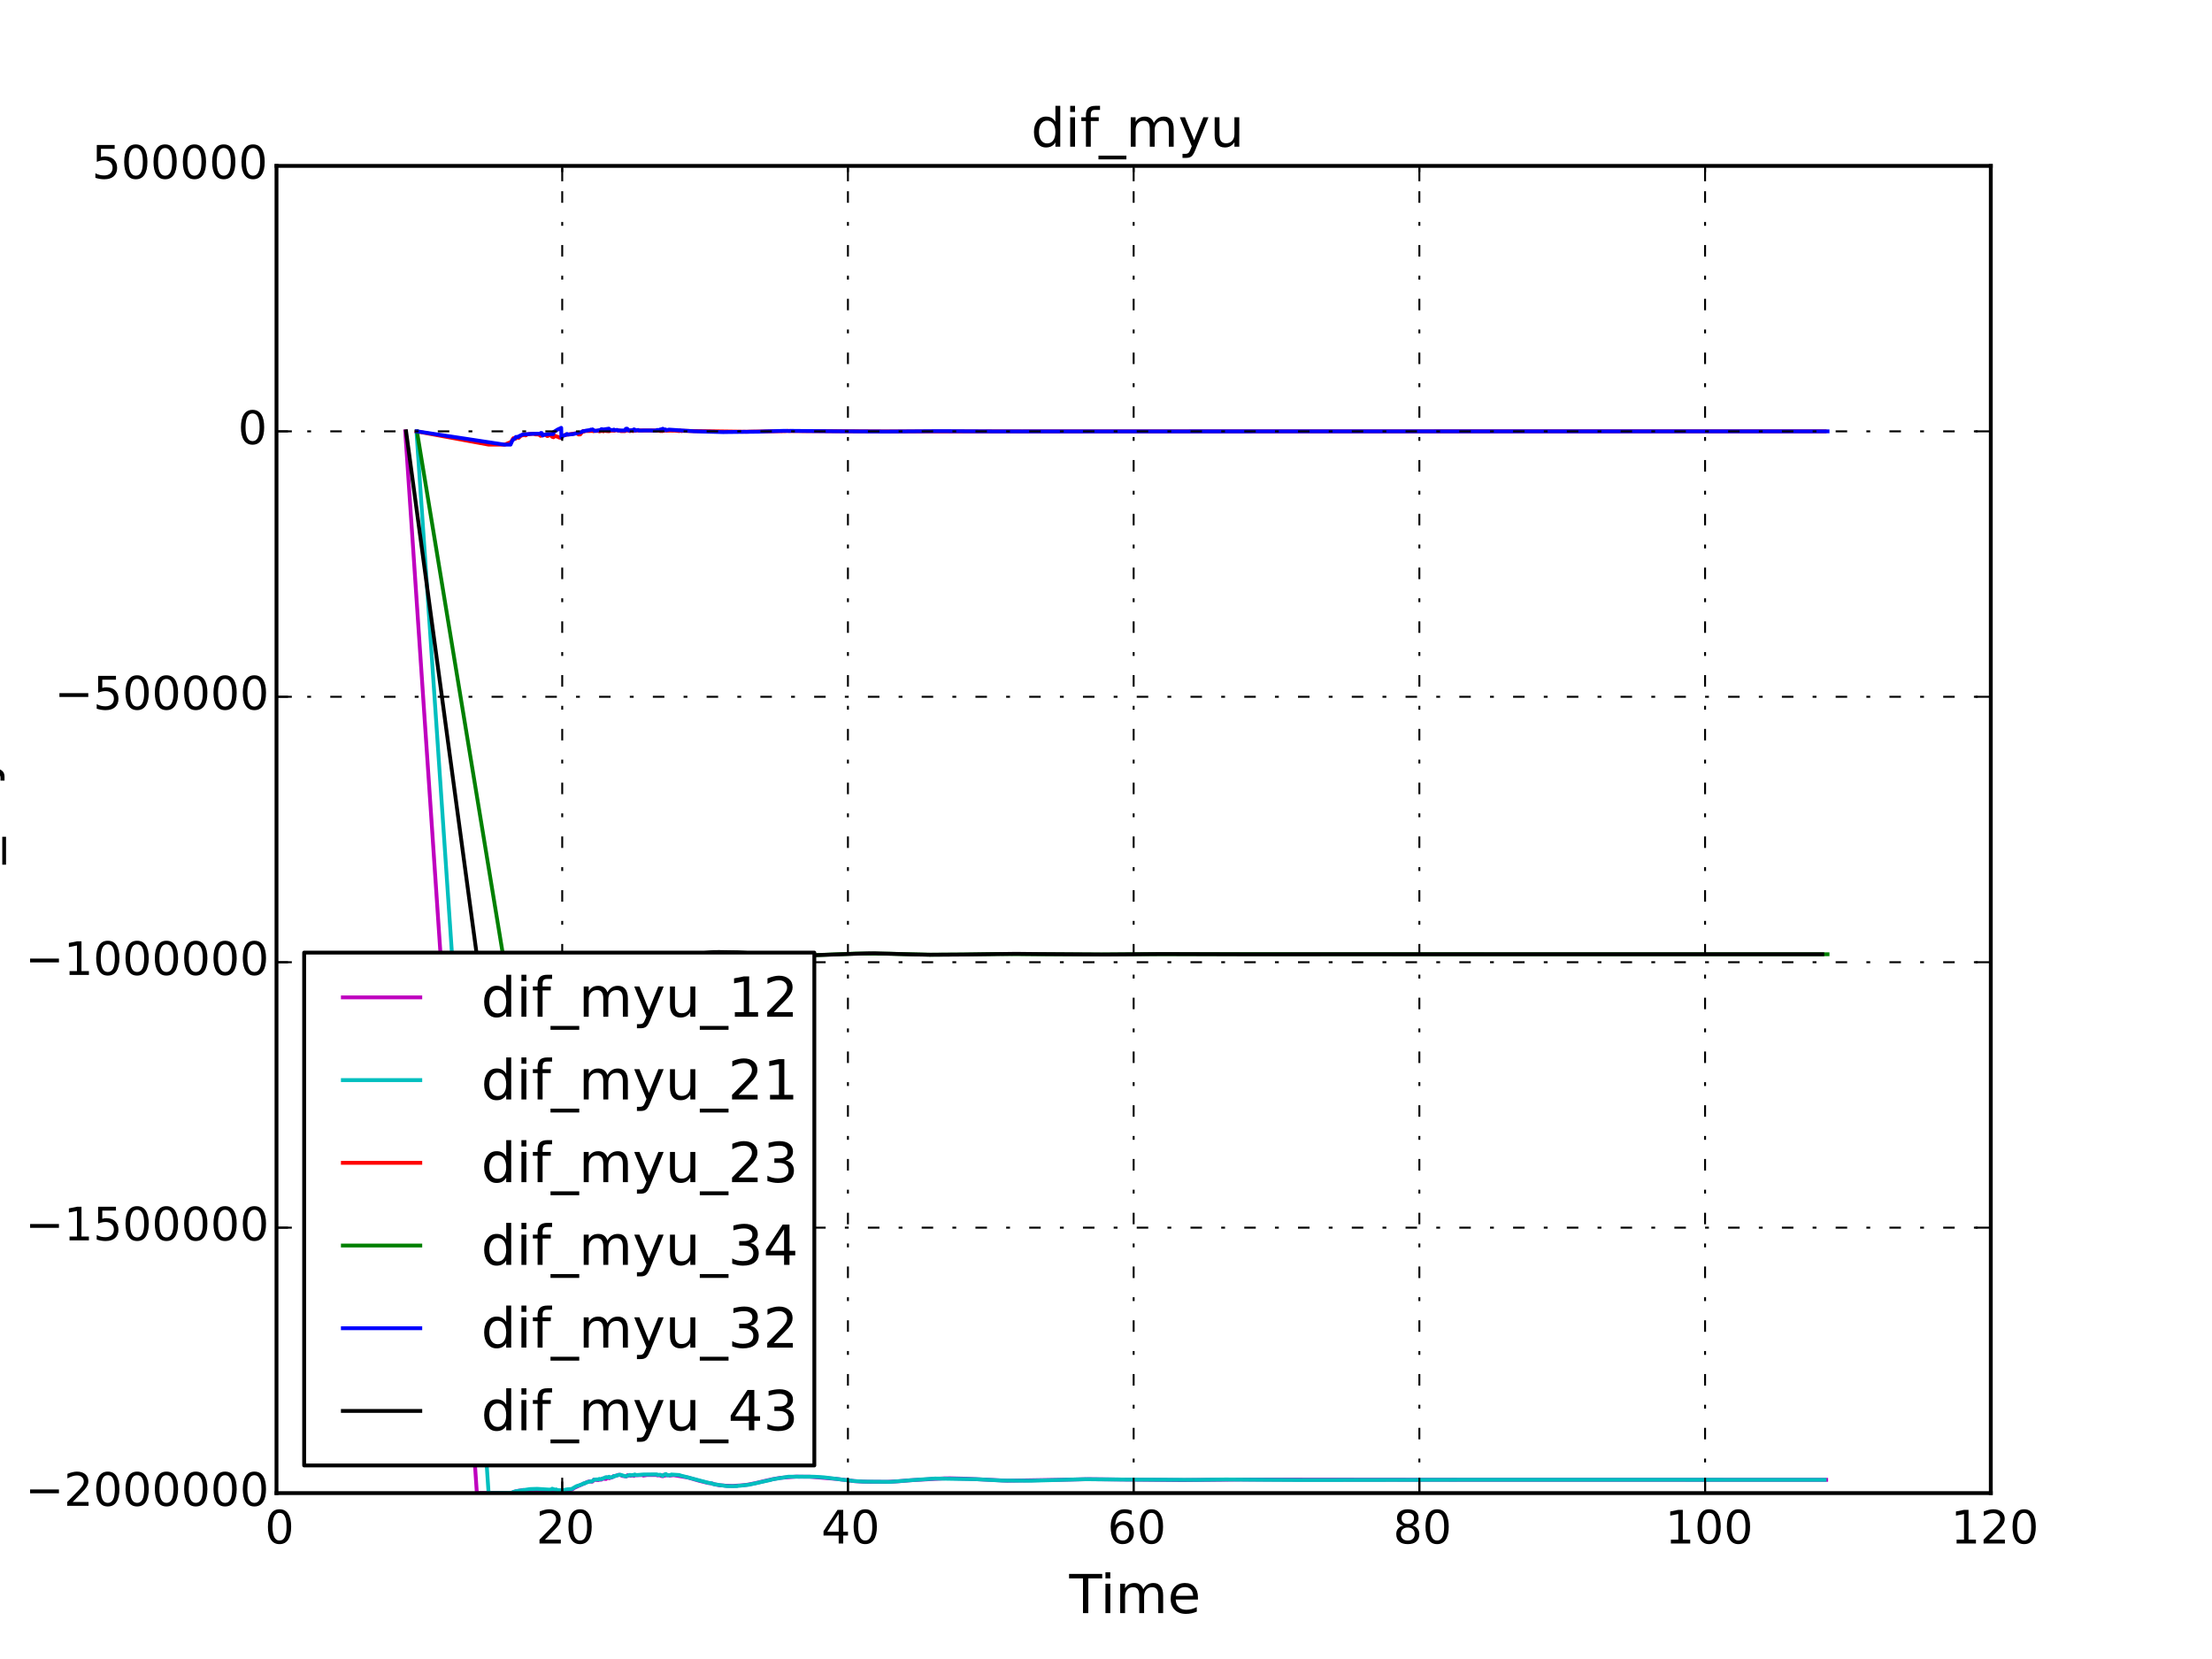 <?xml version="1.0" encoding="utf-8" standalone="no"?>
<!DOCTYPE svg PUBLIC "-//W3C//DTD SVG 1.1//EN"
  "http://www.w3.org/Graphics/SVG/1.1/DTD/svg11.dtd">
<!-- Created with matplotlib (http://matplotlib.org/) -->
<svg height="432pt" version="1.1" viewBox="0 0 576 432" width="576pt" xmlns="http://www.w3.org/2000/svg" xmlns:xlink="http://www.w3.org/1999/xlink">
 <defs>
  <style type="text/css">
*{stroke-linecap:butt;stroke-linejoin:round;}
  </style>
 </defs>
 <g id="figure_1">
  <g id="patch_1">
   <path d="
M0 432
L576 432
L576 0
L0 0
z
" style="fill:#ffffff;"/>
  </g>
  <g id="axes_1">
   <g id="patch_2">
    <path d="
M72 388.8
L518.4 388.8
L518.4 43.2
L72 43.2
z
" style="fill:#ffffff;"/>
   </g>
   <g id="line2d_1">
    <path clip-path="url(#p7ff5b81e1d)" d="
M105.521 112.32
L124.172 388.8
L133.227 388.714
L134.387 388.305
L136.339 387.984
L136.693 388.188
L137.105 388.073
L137.95 387.961
L139.134 387.928
L139.365 388.146
L139.58 388.118
L139.79 387.889
L141.375 388.078
L142.341 388.043
L142.554 388.232
L142.795 388.19
L143.231 388.342
L143.507 388.249
L143.802 388.387
L144.452 388.219
L144.898 388.166
L146.812 388.144
L147.62 388.029
L148.864 387.925
L149.48 387.487
L150.878 386.825
L151.319 386.644
L152.882 385.932
L153.411 385.754
L154.198 385.83
L154.361 385.702
L154.628 385.309
L154.739 385.387
L154.913 385.335
L155.79 385.415
L155.859 385.31
L156.606 385.303
L156.877 385.003
L157.437 385.093
L157.819 385.115
L157.98 384.716
L158.658 384.939
L158.809 384.749
L159.136 384.793
L159.532 384.602
L159.658 384.553
L159.79 384.346
L160.09 384.354
L161.194 384.036
L161.432 384.036
L162.049 384.316
L163.127 384.465
L163.402 384.136
L163.613 384.285
L164.007 384.165
L164.218 384.302
L164.597 384.172
L165.093 384.316
L165.278 384.106
L165.324 384.158
L167.297 384.095
L167.511 384.235
L168.512 384.085
L170.835 384.075
L171.174 384.185
L171.875 384.142
L172.004 384.278
L172.328 384.372
L172.475 384.298
L172.624 384.406
L172.787 384.049
L173.127 384.275
L173.288 384.051
L173.665 384.164
L174.179 384.119
L174.363 384.252
L175.384 384.123
L179.181 384.751
L181.983 385.571
L183.689 385.99
L184.449 386.16
L185.497 386.3
L185.712 386.4
L186.227 386.533
L187.376 386.771
L188.475 386.818
L188.712 386.867
L190.861 386.934
L191.338 386.891
L192.985 386.796
L194.573 386.625
L196.645 386.229
L199.404 385.577
L200.755 385.278
L201.52 385.118
L203.134 384.835
L207.374 384.502
L207.935 384.524
L210.75 384.524
L217.816 385.107
L222.439 385.68
L224.821 385.821
L227.012 385.87
L227.97 385.865
L230.886 385.885
L233.811 385.729
L235.114 385.625
L237.12 385.454
L245.815 384.969
L247.449 384.947
L251.726 385.057
L262.268 385.571
L275.359 385.351
L283.378 385.176
L307.811 385.423
L322.943 385.273
L380.359 385.339
L466.427 385.34
L475.534 385.344
L475.534 385.344" style="fill:none;stroke:#bf00bf;stroke-linecap:square;"/>
   </g>
   <g id="line2d_2">
    <path clip-path="url(#p7ff5b81e1d)" d="
M108.45 112.32
L127.231 388.8
L133.31 388.714
L133.672 388.498
L134.378 388.305
L135.748 388.102
L137.999 387.754
L139.886 387.693
L143.09 387.901
L143.64 387.809
L143.785 387.66
L144.466 387.886
L144.857 387.849
L145.108 388.01
L146.177 388.092
L146.374 388.084
L147.657 387.83
L148.891 387.716
L149.705 387.23
L150.143 386.984
L150.733 386.812
L151.47 386.541
L152.047 386.239
L152.238 386.285
L152.749 386.015
L153.897 385.707
L153.924 385.77
L154.209 385.691
L154.753 385.276
L156.052 385.219
L156.064 385.101
L156.127 385.168
L156.671 385.138
L157.715 384.67
L158.571 384.705
L158.588 384.542
L158.612 384.578
L158.771 384.755
L159.756 384.553
L159.897 384.346
L160.242 384.354
L161.059 384.055
L161.615 384.036
L162.743 384.384
L162.904 384.442
L163.787 384.137
L164.033 384.06
L164.2 384.18
L164.851 384.06
L165.071 384.161
L165.264 383.948
L165.778 384.102
L167.603 383.952
L171.065 383.93
L171.272 384.076
L171.694 384.026
L171.95 384.016
L172.576 384.302
L173.306 383.836
L173.446 383.849
L173.739 384.164
L174.482 384.116
L174.726 384.099
L174.814 383.958
L176.903 384.094
L177.256 384.238
L178.035 384.428
L184.462 386.121
L185.174 386.213
L185.812 386.472
L189.317 386.988
L192.022 386.978
L192.198 386.872
L192.676 386.879
L194.967 386.624
L196.718 386.25
L198.633 385.817
L200.619 385.386
L201.173 385.209
L205.31 384.53
L209.012 384.519
L209.675 384.531
L211.269 384.529
L212.05 384.541
L214.535 384.692
L218.748 385.214
L219.184 385.278
L222.381 385.66
L224.774 385.808
L231.902 385.866
L238.413 385.359
L243.511 385.011
L254.32 385.185
L257.098 385.334
L260.946 385.535
L268.44 385.577
L282.512 385.182
L293.149 385.278
L311.558 385.352
L319.229 385.255
L329.6 385.341
L339.116 385.396
L363.549 385.362
L386.901 385.322
L475.135 385.344
L475.135 385.344" style="fill:none;stroke:#00bfbf;stroke-linecap:square;"/>
   </g>
   <g id="line2d_3">
    <path clip-path="url(#p7ff5b81e1d)" d="
M108.45 112.32
L127.231 115.776
L131.444 115.776
L133.077 115.085
L133.672 114.115
L133.953 114.285
L134.043 114.079
L134.23 114.237
L134.378 114.071
L134.843 113.841
L135.067 114.014
L135.748 113.378
L136.124 113.364
L136.294 113.13
L136.504 113.144
L136.784 113.371
L137.008 113.338
L137.123 113.124
L137.482 113.09
L138.612 112.951
L139.054 112.935
L139.42 113.123
L140.286 113.128
L140.759 113.49
L141.442 113.299
L141.954 113.171
L142.247 113.356
L142.497 113.538
L142.712 113.497
L143.09 113.216
L143.627 113.424
L143.64 113.597
L143.785 113.746
L144.138 113.857
L144.149 113.782
L144.26 113.725
L144.367 113.397
L144.466 113.451
L144.857 113.638
L145.356 113.767
L145.536 113.918
L146.177 114.04
L146.374 113.585
L147.073 113.278
L149.95 112.83
L150.143 112.787
L150.512 113.052
L150.733 113.149
L150.849 113.038
L151.083 113.128
L151.347 112.768
L151.855 112.228
L152.047 112.389
L152.385 112.234
L152.991 112.225
L154.209 112.216
L154.344 112.067
L154.523 112.287
L154.753 112.212
L156.052 112.202
L156.064 112.32
L156.127 112.307
L156.662 112.206
L156.671 112.089
L157.128 112.302
L157.262 111.974
L157.715 112.211
L158.534 112.285
L158.571 112.129
L158.612 112.272
L159.219 112.122
L159.633 112.146
L159.756 111.994
L159.897 112.169
L160.664 111.972
L160.905 112.126
L161.274 112.098
L161.615 112.252
L162.743 112.258
L162.904 112.107
L163.159 112.122
L163.35 111.938
L163.551 112.109
L163.787 112.087
L164.033 112.259
L164.2 112.081
L164.563 112.107
L164.851 112.257
L165.071 111.965
L165.264 112.148
L166.093 112.097
L166.736 112.105
L171.694 112.116
L171.95 112.25
L172.153 112.109
L172.41 112.259
L172.576 111.849
L172.973 112.177
L172.99 112.144
L173.144 112.025
L173.446 112.146
L174.482 112.138
L174.726 112.008
L174.814 112.135
L175.856 112.143
L176.903 112.251
L177.066 112.083
L177.506 112.258
L177.601 112.197
L194.432 112.425
L195.55 112.391
L197.461 112.37
L203.528 112.264
L203.548 112.293
L203.579 112.257
L204.407 112.267
L205.018 112.211
L206.163 112.247
L212.592 112.253
L232.023 112.36
L263.846 112.34
L265.993 112.344
L435.26 112.32
L475.135 112.32
L475.135 112.32" style="fill:none;stroke:#ff0000;stroke-linecap:square;"/>
   </g>
   <g id="line2d_4">
    <path clip-path="url(#p7ff5b81e1d)" d="
M108.572 112.32
L131.291 250.56
L132.948 250.56
L133.383 249.512
L133.578 249.339
L134.967 249.116
L135.304 249.444
L135.956 249.412
L136.718 249.495
L136.802 249.266
L137.286 249.326
L137.431 249.736
L137.903 249.639
L139.181 249.659
L139.307 249.435
L139.838 249.424
L140.848 249.458
L141.077 249.284
L141.32 249.735
L141.56 249.498
L141.783 249.458
L142.159 249.243
L142.39 249.612
L142.619 249.297
L144.067 249.309
L144.114 249.019
L144.244 249.089
L144.408 249.53
L144.844 249.745
L145.24 249.797
L145.55 250.079
L145.976 250.039
L146.191 250.123
L146.391 249.548
L146.781 249.358
L149.198 249.474
L150.134 249.543
L150.714 249.192
L151.162 249.148
L151.26 249.997
L151.484 249.787
L152.08 249.751
L152.095 249.767
L152.397 249.668
L152.528 249.793
L152.819 249.785
L153.093 249.65
L153.687 249.787
L153.719 249.651
L153.823 249.679
L154.289 249.5
L154.563 249.662
L154.682 249.555
L155.716 249.554
L155.871 249.372
L156.251 249.615
L156.383 249.934
L157.382 249.58
L158.865 249.596
L159.154 250.118
L159.238 250.045
L159.521 249.952
L159.872 249.926
L160.009 250.056
L160.583 249.993
L162.805 249.953
L162.858 249.594
L162.959 249.642
L163.914 250.017
L164.542 249.905
L164.61 250.035
L165.241 249.943
L165.336 250.068
L166.175 249.975
L167.329 249.85
L169.246 249.847
L169.409 249.954
L170.381 249.852
L171.521 249.882
L171.92 250.006
L172.436 249.965
L172.61 249.875
L173.043 249.839
L173.273 249.737
L173.43 249.998
L173.807 249.915
L175.004 249.835
L175.373 249.623
L180.344 248.602
L180.727 248.49
L186.059 247.999
L194.523 248.173
L195.213 248.228
L197.7 248.389
L198.852 248.505
L203.324 248.796
L211.485 248.737
L214.581 248.623
L222.882 248.313
L231.868 248.356
L242.222 248.606
L251.204 248.548
L259.915 248.412
L274.918 248.501
L286.194 248.548
L300.259 248.447
L364.058 248.478
L475.887 248.486
L475.887 248.486" style="fill:none;stroke:#008000;stroke-linecap:square;"/>
   </g>
   <g id="line2d_5">
    <path clip-path="url(#p7ff5b81e1d)" d="
M108.572 112.32
L131.291 115.776
L132.948 115.776
L133.383 114.773
L133.578 114.493
L133.964 114.285
L134.337 113.781
L134.953 113.8
L134.967 113.679
L136.109 113.144
L138.159 112.986
L139.838 112.934
L140.827 112.935
L140.848 112.743
L141.077 112.765
L141.32 113.408
L141.56 113.236
L142.619 113.046
L144.052 113.024
L144.114 112.535
L145.24 111.834
L145.976 111.5
L146.137 111.408
L146.191 113.909
L146.561 113.478
L147.348 113.247
L147.555 113.02
L147.683 113.016
L147.891 113.172
L149.198 113.035
L151.36 112.537
L151.724 112.319
L152.819 112.104
L153.719 111.974
L153.823 111.872
L154.071 111.908
L154.289 111.811
L154.9 112.207
L156.251 111.986
L156.617 111.749
L156.827 111.764
L156.936 111.903
L157.382 111.8
L158.555 111.62
L158.6 112.001
L158.865 111.92
L159.521 111.999
L159.872 111.872
L160.009 112.045
L160.398 111.977
L160.785 111.972
L160.998 112.126
L161.148 112.086
L162.805 112.096
L162.959 111.663
L163.261 111.616
L163.42 111.718
L163.682 112.109
L164.887 111.978
L165.041 111.82
L165.241 111.845
L165.336 112.121
L166.175 111.96
L166.338 112.111
L168.02 112.088
L170.381 112.101
L170.898 112.102
L171.097 111.959
L171.889 111.984
L171.92 111.834
L172.422 111.839
L172.436 111.703
L172.515 111.746
L172.61 111.641
L173.017 111.988
L173.043 111.856
L173.273 111.822
L173.43 112.051
L173.771 111.959
L173.807 111.982
L174.192 111.867
L180.727 112.305
L188.353 112.516
L189.038 112.501
L197.494 112.406
L199.25 112.333
L203.907 112.202
L204.6 112.197
L205.713 112.235
L205.722 112.198
L206.581 112.205
L217.914 112.307
L230.77 112.366
L244.636 112.269
L245.411 112.273
L259.915 112.336
L382.189 112.318
L475.887 112.32
L475.887 112.32" style="fill:none;stroke:#0000ff;stroke-linecap:square;"/>
   </g>
   <g id="line2d_6">
    <path clip-path="url(#p7ff5b81e1d)" d="
M105.742 112.32
L124.411 250.56
L131.459 250.56
L133.059 249.869
L133.5 249.339
L133.691 249.266
L133.895 249.59
L134.193 249.489
L134.313 249.757
L134.417 249.66
L134.862 249.578
L134.939 249.823
L135.734 249.609
L136.063 249.644
L136.267 249.433
L136.524 249.495
L136.824 249.732
L137.526 249.683
L137.983 249.639
L139.038 249.659
L139.278 249.884
L139.737 249.805
L139.906 249.605
L140.463 250.023
L140.617 249.964
L140.771 250.113
L141.653 249.673
L141.836 249.895
L141.943 249.83
L142.192 250.012
L142.308 249.95
L142.463 250.103
L143.107 249.863
L143.727 250.038
L143.749 250.266
L144.125 250.395
L144.229 250.008
L144.325 249.838
L146.116 250.214
L146.287 250.209
L146.348 249.894
L146.74 249.604
L147.668 249.658
L148.571 249.677
L150.475 249.8
L150.633 249.99
L150.807 249.997
L151 250.137
L151.303 250.105
L151.843 249.908
L151.944 249.914
L152.226 250.05
L152.539 250.05
L153.068 250.039
L153.144 250.169
L154.062 250.34
L154.079 250.26
L154.577 250.335
L154.586 250.138
L154.699 250.244
L155.171 250.087
L155.728 250.205
L155.737 249.949
L155.747 250.102
L156.645 250.451
L157.25 250.514
L157.458 250.421
L157.598 249.554
L158.053 249.805
L158.114 249.994
L158.733 250.236
L159.777 250.054
L161.137 249.967
L161.284 249.96
L161.537 250.11
L162.918 250.323
L163.286 250.02
L163.95 250.11
L164.288 250.03
L164.505 250.163
L167.496 249.99
L167.831 250.096
L168.522 249.999
L168.992 249.99
L169.183 250.133
L170.806 249.99
L171.671 250.021
L171.785 250.156
L172.346 250.091
L172.591 250.17
L173.003 250.16
L173.224 250.058
L173.601 250.071
L174.289 250.054
L174.971 250.007
L175.751 249.616
L176.885 249.484
L177.522 249.393
L177.74 249.305
L177.784 249.129
L178.751 248.933
L180.058 248.616
L181.351 248.38
L185.638 247.928
L187.278 247.907
L191.983 247.984
L198.132 248.444
L199.765 248.608
L199.778 248.631
L206.694 248.944
L207.194 248.902
L226.191 248.244
L226.747 248.251
L227.626 248.233
L237.469 248.529
L242.011 248.618
L250.504 248.565
L264.531 248.374
L267.649 248.408
L270.086 248.433
L287.835 248.55
L302.672 248.436
L324.122 248.499
L344.413 248.493
L474.523 248.486
L474.523 248.486" style="fill:none;stroke:#000000;stroke-linecap:square;"/>
   </g>
   <g id="patch_3">
    <path d="
M518.4 388.8
L518.4 43.2" style="fill:none;stroke:#000000;stroke-linecap:square;stroke-linejoin:miter;"/>
   </g>
   <g id="patch_4">
    <path d="
M72 388.8
L72 43.2" style="fill:none;stroke:#000000;stroke-linecap:square;stroke-linejoin:miter;"/>
   </g>
   <g id="patch_5">
    <path d="
M72 43.2
L518.4 43.2" style="fill:none;stroke:#000000;stroke-linecap:square;stroke-linejoin:miter;"/>
   </g>
   <g id="patch_6">
    <path d="
M72 388.8
L518.4 388.8" style="fill:none;stroke:#000000;stroke-linecap:square;stroke-linejoin:miter;"/>
   </g>
   <g id="matplotlib.axis_1">
    <g id="xtick_1">
     <g id="line2d_7">
      <path clip-path="url(#p7ff5b81e1d)" d="
M72 388.8
L72 43.2" style="fill:none;stroke:#000000;stroke-dasharray:3,5,1,5;stroke-dashoffset:0.0;stroke-width:0.5;"/>
     </g>
     <g id="line2d_8">
      <defs>
       <path d="
M0 0
L0 -4" id="mc7db9fdffb" style="stroke:#000000;stroke-width:0.5;"/>
      </defs>
      <g>
       <use style="stroke:#000000;stroke-width:0.5;" x="72.0" xlink:href="#mc7db9fdffb" y="388.8"/>
      </g>
     </g>
     <g id="line2d_9">
      <defs>
       <path d="
M0 0
L0 4" id="m5a7d422ac3" style="stroke:#000000;stroke-width:0.5;"/>
      </defs>
      <g>
       <use style="stroke:#000000;stroke-width:0.5;" x="72.0" xlink:href="#m5a7d422ac3" y="43.2"/>
      </g>
     </g>
     <g id="text_1">
      <!-- 0 -->
      <defs>
       <path d="
M31.781 66.406
Q24.172 66.406 20.328 58.906
Q16.5 51.422 16.5 36.375
Q16.5 21.391 20.328 13.891
Q24.172 6.391 31.781 6.391
Q39.453 6.391 43.281 13.891
Q47.125 21.391 47.125 36.375
Q47.125 51.422 43.281 58.906
Q39.453 66.406 31.781 66.406
M31.781 74.219
Q44.047 74.219 50.516 64.516
Q56.984 54.828 56.984 36.375
Q56.984 17.969 50.516 8.266
Q44.047 -1.422 31.781 -1.422
Q19.531 -1.422 13.062 8.266
Q6.594 17.969 6.594 36.375
Q6.594 54.828 13.062 64.516
Q19.531 74.219 31.781 74.219" id="DejaVuSans-30"/>
      </defs>
      <g transform="translate(68.977 401.918)scale(0.12 -0.12)">
       <use xlink:href="#DejaVuSans-30"/>
      </g>
     </g>
    </g>
    <g id="xtick_2">
     <g id="line2d_10">
      <path clip-path="url(#p7ff5b81e1d)" d="
M146.4 388.8
L146.4 43.2" style="fill:none;stroke:#000000;stroke-dasharray:3,5,1,5;stroke-dashoffset:0.0;stroke-width:0.5;"/>
     </g>
     <g id="line2d_11">
      <g>
       <use style="stroke:#000000;stroke-width:0.5;" x="146.4" xlink:href="#mc7db9fdffb" y="388.8"/>
      </g>
     </g>
     <g id="line2d_12">
      <g>
       <use style="stroke:#000000;stroke-width:0.5;" x="146.4" xlink:href="#m5a7d422ac3" y="43.2"/>
      </g>
     </g>
     <g id="text_2">
      <!-- 20 -->
      <defs>
       <path d="
M19.188 8.297
L53.609 8.297
L53.609 0
L7.328 0
L7.328 8.297
Q12.938 14.109 22.625 23.891
Q32.328 33.688 34.812 36.531
Q39.547 41.844 41.422 45.531
Q43.312 49.219 43.312 52.781
Q43.312 58.594 39.234 62.25
Q35.156 65.922 28.609 65.922
Q23.969 65.922 18.812 64.312
Q13.672 62.703 7.812 59.422
L7.812 69.391
Q13.766 71.781 18.938 73
Q24.125 74.219 28.422 74.219
Q39.75 74.219 46.484 68.547
Q53.219 62.891 53.219 53.422
Q53.219 48.922 51.531 44.891
Q49.859 40.875 45.406 35.406
Q44.188 33.984 37.641 27.219
Q31.109 20.453 19.188 8.297" id="DejaVuSans-32"/>
      </defs>
      <g transform="translate(139.603 401.918)scale(0.12 -0.12)">
       <use xlink:href="#DejaVuSans-32"/>
       <use x="63.623" xlink:href="#DejaVuSans-30"/>
      </g>
     </g>
    </g>
    <g id="xtick_3">
     <g id="line2d_13">
      <path clip-path="url(#p7ff5b81e1d)" d="
M220.8 388.8
L220.8 43.2" style="fill:none;stroke:#000000;stroke-dasharray:3,5,1,5;stroke-dashoffset:0.0;stroke-width:0.5;"/>
     </g>
     <g id="line2d_14">
      <g>
       <use style="stroke:#000000;stroke-width:0.5;" x="220.8" xlink:href="#mc7db9fdffb" y="388.8"/>
      </g>
     </g>
     <g id="line2d_15">
      <g>
       <use style="stroke:#000000;stroke-width:0.5;" x="220.8" xlink:href="#m5a7d422ac3" y="43.2"/>
      </g>
     </g>
     <g id="text_3">
      <!-- 40 -->
      <defs>
       <path d="
M37.797 64.312
L12.891 25.391
L37.797 25.391
z

M35.203 72.906
L47.609 72.906
L47.609 25.391
L58.016 25.391
L58.016 17.188
L47.609 17.188
L47.609 0
L37.797 0
L37.797 17.188
L4.891 17.188
L4.891 26.703
z
" id="DejaVuSans-34"/>
      </defs>
      <g transform="translate(213.857 401.918)scale(0.12 -0.12)">
       <use xlink:href="#DejaVuSans-34"/>
       <use x="63.623" xlink:href="#DejaVuSans-30"/>
      </g>
     </g>
    </g>
    <g id="xtick_4">
     <g id="line2d_16">
      <path clip-path="url(#p7ff5b81e1d)" d="
M295.2 388.8
L295.2 43.2" style="fill:none;stroke:#000000;stroke-dasharray:3,5,1,5;stroke-dashoffset:0.0;stroke-width:0.5;"/>
     </g>
     <g id="line2d_17">
      <g>
       <use style="stroke:#000000;stroke-width:0.5;" x="295.2" xlink:href="#mc7db9fdffb" y="388.8"/>
      </g>
     </g>
     <g id="line2d_18">
      <g>
       <use style="stroke:#000000;stroke-width:0.5;" x="295.2" xlink:href="#m5a7d422ac3" y="43.2"/>
      </g>
     </g>
     <g id="text_4">
      <!-- 60 -->
      <defs>
       <path d="
M33.016 40.375
Q26.375 40.375 22.484 35.828
Q18.609 31.297 18.609 23.391
Q18.609 15.531 22.484 10.953
Q26.375 6.391 33.016 6.391
Q39.656 6.391 43.531 10.953
Q47.406 15.531 47.406 23.391
Q47.406 31.297 43.531 35.828
Q39.656 40.375 33.016 40.375
M52.594 71.297
L52.594 62.312
Q48.875 64.062 45.094 64.984
Q41.312 65.922 37.594 65.922
Q27.828 65.922 22.672 59.328
Q17.531 52.734 16.797 39.406
Q19.672 43.656 24.016 45.922
Q28.375 48.188 33.594 48.188
Q44.578 48.188 50.953 41.516
Q57.328 34.859 57.328 23.391
Q57.328 12.156 50.688 5.359
Q44.047 -1.422 33.016 -1.422
Q20.359 -1.422 13.672 8.266
Q6.984 17.969 6.984 36.375
Q6.984 53.656 15.188 63.938
Q23.391 74.219 37.203 74.219
Q40.922 74.219 44.703 73.484
Q48.484 72.75 52.594 71.297" id="DejaVuSans-36"/>
      </defs>
      <g transform="translate(288.382 401.918)scale(0.12 -0.12)">
       <use xlink:href="#DejaVuSans-36"/>
       <use x="63.623" xlink:href="#DejaVuSans-30"/>
      </g>
     </g>
    </g>
    <g id="xtick_5">
     <g id="line2d_19">
      <path clip-path="url(#p7ff5b81e1d)" d="
M369.6 388.8
L369.6 43.2" style="fill:none;stroke:#000000;stroke-dasharray:3,5,1,5;stroke-dashoffset:0.0;stroke-width:0.5;"/>
     </g>
     <g id="line2d_20">
      <g>
       <use style="stroke:#000000;stroke-width:0.5;" x="369.6" xlink:href="#mc7db9fdffb" y="388.8"/>
      </g>
     </g>
     <g id="line2d_21">
      <g>
       <use style="stroke:#000000;stroke-width:0.5;" x="369.6" xlink:href="#m5a7d422ac3" y="43.2"/>
      </g>
     </g>
     <g id="text_5">
      <!-- 80 -->
      <defs>
       <path d="
M31.781 34.625
Q24.75 34.625 20.719 30.859
Q16.703 27.094 16.703 20.516
Q16.703 13.922 20.719 10.156
Q24.75 6.391 31.781 6.391
Q38.812 6.391 42.859 10.172
Q46.922 13.969 46.922 20.516
Q46.922 27.094 42.891 30.859
Q38.875 34.625 31.781 34.625
M21.922 38.812
Q15.578 40.375 12.031 44.719
Q8.5 49.078 8.5 55.328
Q8.5 64.062 14.719 69.141
Q20.953 74.219 31.781 74.219
Q42.672 74.219 48.875 69.141
Q55.078 64.062 55.078 55.328
Q55.078 49.078 51.531 44.719
Q48 40.375 41.703 38.812
Q48.828 37.156 52.797 32.312
Q56.781 27.484 56.781 20.516
Q56.781 9.906 50.312 4.234
Q43.844 -1.422 31.781 -1.422
Q19.734 -1.422 13.25 4.234
Q6.781 9.906 6.781 20.516
Q6.781 27.484 10.781 32.312
Q14.797 37.156 21.922 38.812
M18.312 54.391
Q18.312 48.734 21.844 45.562
Q25.391 42.391 31.781 42.391
Q38.141 42.391 41.719 45.562
Q45.312 48.734 45.312 54.391
Q45.312 60.062 41.719 63.234
Q38.141 66.406 31.781 66.406
Q25.391 66.406 21.844 63.234
Q18.312 60.062 18.312 54.391" id="DejaVuSans-38"/>
      </defs>
      <g transform="translate(362.77 401.918)scale(0.12 -0.12)">
       <use xlink:href="#DejaVuSans-38"/>
       <use x="63.623" xlink:href="#DejaVuSans-30"/>
      </g>
     </g>
    </g>
    <g id="xtick_6">
     <g id="line2d_22">
      <path clip-path="url(#p7ff5b81e1d)" d="
M444 388.8
L444 43.2" style="fill:none;stroke:#000000;stroke-dasharray:3,5,1,5;stroke-dashoffset:0.0;stroke-width:0.5;"/>
     </g>
     <g id="line2d_23">
      <g>
       <use style="stroke:#000000;stroke-width:0.5;" x="444.0" xlink:href="#mc7db9fdffb" y="388.8"/>
      </g>
     </g>
     <g id="line2d_24">
      <g>
       <use style="stroke:#000000;stroke-width:0.5;" x="444.0" xlink:href="#m5a7d422ac3" y="43.2"/>
      </g>
     </g>
     <g id="text_6">
      <!-- 100 -->
      <defs>
       <path d="
M12.406 8.297
L28.516 8.297
L28.516 63.922
L10.984 60.406
L10.984 69.391
L28.422 72.906
L38.281 72.906
L38.281 8.297
L54.391 8.297
L54.391 0
L12.406 0
z
" id="DejaVuSans-31"/>
      </defs>
      <g transform="translate(433.605 401.918)scale(0.12 -0.12)">
       <use xlink:href="#DejaVuSans-31"/>
       <use x="63.623" xlink:href="#DejaVuSans-30"/>
       <use x="127.246" xlink:href="#DejaVuSans-30"/>
      </g>
     </g>
    </g>
    <g id="xtick_7">
     <g id="line2d_25">
      <path clip-path="url(#p7ff5b81e1d)" d="
M518.4 388.8
L518.4 43.2" style="fill:none;stroke:#000000;stroke-dasharray:3,5,1,5;stroke-dashoffset:0.0;stroke-width:0.5;"/>
     </g>
     <g id="line2d_26">
      <g>
       <use style="stroke:#000000;stroke-width:0.5;" x="518.4" xlink:href="#mc7db9fdffb" y="388.8"/>
      </g>
     </g>
     <g id="line2d_27">
      <g>
       <use style="stroke:#000000;stroke-width:0.5;" x="518.4" xlink:href="#m5a7d422ac3" y="43.2"/>
      </g>
     </g>
     <g id="text_7">
      <!-- 120 -->
      <g transform="translate(508.005 401.918)scale(0.12 -0.12)">
       <use xlink:href="#DejaVuSans-31"/>
       <use x="63.623" xlink:href="#DejaVuSans-32"/>
       <use x="127.246" xlink:href="#DejaVuSans-30"/>
      </g>
     </g>
    </g>
    <g id="text_8">
     <!-- Time -->
     <defs>
      <path d="
M9.422 54.688
L18.406 54.688
L18.406 0
L9.422 0
z

M9.422 75.984
L18.406 75.984
L18.406 64.594
L9.422 64.594
z
" id="DejaVuSans-69"/>
      <path d="
M-0.297 72.906
L61.375 72.906
L61.375 64.594
L35.5 64.594
L35.5 0
L25.594 0
L25.594 64.594
L-0.297 64.594
z
" id="DejaVuSans-54"/>
      <path d="
M52 44.188
Q55.375 50.25 60.062 53.125
Q64.75 56 71.094 56
Q79.641 56 84.281 50.016
Q88.922 44.047 88.922 33.016
L88.922 0
L79.891 0
L79.891 32.719
Q79.891 40.578 77.094 44.375
Q74.312 48.188 68.609 48.188
Q61.625 48.188 57.562 43.547
Q53.516 38.922 53.516 30.906
L53.516 0
L44.484 0
L44.484 32.719
Q44.484 40.625 41.703 44.406
Q38.922 48.188 33.109 48.188
Q26.219 48.188 22.156 43.531
Q18.109 38.875 18.109 30.906
L18.109 0
L9.078 0
L9.078 54.688
L18.109 54.688
L18.109 46.188
Q21.188 51.219 25.484 53.609
Q29.781 56 35.688 56
Q41.656 56 45.828 52.969
Q50 49.953 52 44.188" id="DejaVuSans-6d"/>
      <path d="
M56.203 29.594
L56.203 25.203
L14.891 25.203
Q15.484 15.922 20.484 11.062
Q25.484 6.203 34.422 6.203
Q39.594 6.203 44.453 7.469
Q49.312 8.734 54.109 11.281
L54.109 2.781
Q49.266 0.734 44.188 -0.344
Q39.109 -1.422 33.891 -1.422
Q20.797 -1.422 13.156 6.188
Q5.516 13.812 5.516 26.812
Q5.516 40.234 12.766 48.109
Q20.016 56 32.328 56
Q43.359 56 49.781 48.891
Q56.203 41.797 56.203 29.594
M47.219 32.234
Q47.125 39.594 43.094 43.984
Q39.062 48.391 32.422 48.391
Q24.906 48.391 20.391 44.141
Q15.875 39.891 15.188 32.172
z
" id="DejaVuSans-65"/>
     </defs>
     <g transform="translate(278.425 420.052)scale(0.14 -0.14)">
      <use xlink:href="#DejaVuSans-54"/>
      <use x="57.959" xlink:href="#DejaVuSans-69"/>
      <use x="85.742" xlink:href="#DejaVuSans-6d"/>
      <use x="183.154" xlink:href="#DejaVuSans-65"/>
     </g>
    </g>
   </g>
   <g id="matplotlib.axis_2">
    <g id="ytick_1">
     <g id="line2d_28">
      <path clip-path="url(#p7ff5b81e1d)" d="
M72 388.8
L518.4 388.8" style="fill:none;stroke:#000000;stroke-dasharray:3,5,1,5;stroke-dashoffset:0.0;stroke-width:0.5;"/>
     </g>
     <g id="line2d_29">
      <defs>
       <path d="
M0 0
L4 0" id="md7965d1ba0" style="stroke:#000000;stroke-width:0.5;"/>
      </defs>
      <g>
       <use style="stroke:#000000;stroke-width:0.5;" x="72.0" xlink:href="#md7965d1ba0" y="388.8"/>
      </g>
     </g>
     <g id="line2d_30">
      <defs>
       <path d="
M0 0
L-4 0" id="md9a1c1a7cd" style="stroke:#000000;stroke-width:0.5;"/>
      </defs>
      <g>
       <use style="stroke:#000000;stroke-width:0.5;" x="518.4" xlink:href="#md9a1c1a7cd" y="388.8"/>
      </g>
     </g>
     <g id="text_9">
      <!-- −2000000 -->
      <defs>
       <path d="
M10.594 35.5
L73.188 35.5
L73.188 27.203
L10.594 27.203
z
" id="DejaVuSans-2212"/>
      </defs>
      <g transform="translate(6.567 392.111)scale(0.12 -0.12)">
       <use xlink:href="#DejaVuSans-2212"/>
       <use x="83.789" xlink:href="#DejaVuSans-32"/>
       <use x="147.412" xlink:href="#DejaVuSans-30"/>
       <use x="211.035" xlink:href="#DejaVuSans-30"/>
       <use x="274.658" xlink:href="#DejaVuSans-30"/>
       <use x="338.281" xlink:href="#DejaVuSans-30"/>
       <use x="401.904" xlink:href="#DejaVuSans-30"/>
       <use x="465.527" xlink:href="#DejaVuSans-30"/>
      </g>
     </g>
    </g>
    <g id="ytick_2">
     <g id="line2d_31">
      <path clip-path="url(#p7ff5b81e1d)" d="
M72 319.68
L518.4 319.68" style="fill:none;stroke:#000000;stroke-dasharray:3,5,1,5;stroke-dashoffset:0.0;stroke-width:0.5;"/>
     </g>
     <g id="line2d_32">
      <g>
       <use style="stroke:#000000;stroke-width:0.5;" x="72.0" xlink:href="#md7965d1ba0" y="319.68"/>
      </g>
     </g>
     <g id="line2d_33">
      <g>
       <use style="stroke:#000000;stroke-width:0.5;" x="518.4" xlink:href="#md9a1c1a7cd" y="319.68"/>
      </g>
     </g>
     <g id="text_10">
      <!-- −1500000 -->
      <defs>
       <path d="
M10.797 72.906
L49.516 72.906
L49.516 64.594
L19.828 64.594
L19.828 46.734
Q21.969 47.469 24.109 47.828
Q26.266 48.188 28.422 48.188
Q40.625 48.188 47.75 41.5
Q54.891 34.812 54.891 23.391
Q54.891 11.625 47.562 5.094
Q40.234 -1.422 26.906 -1.422
Q22.312 -1.422 17.547 -0.641
Q12.797 0.141 7.719 1.703
L7.719 11.625
Q12.109 9.234 16.797 8.062
Q21.484 6.891 26.703 6.891
Q35.156 6.891 40.078 11.328
Q45.016 15.766 45.016 23.391
Q45.016 31 40.078 35.438
Q35.156 39.891 26.703 39.891
Q22.75 39.891 18.812 39.016
Q14.891 38.141 10.797 36.281
z
" id="DejaVuSans-35"/>
      </defs>
      <g transform="translate(6.567 322.991)scale(0.12 -0.12)">
       <use xlink:href="#DejaVuSans-2212"/>
       <use x="83.789" xlink:href="#DejaVuSans-31"/>
       <use x="147.412" xlink:href="#DejaVuSans-35"/>
       <use x="211.035" xlink:href="#DejaVuSans-30"/>
       <use x="274.658" xlink:href="#DejaVuSans-30"/>
       <use x="338.281" xlink:href="#DejaVuSans-30"/>
       <use x="401.904" xlink:href="#DejaVuSans-30"/>
       <use x="465.527" xlink:href="#DejaVuSans-30"/>
      </g>
     </g>
    </g>
    <g id="ytick_3">
     <g id="line2d_34">
      <path clip-path="url(#p7ff5b81e1d)" d="
M72 250.56
L518.4 250.56" style="fill:none;stroke:#000000;stroke-dasharray:3,5,1,5;stroke-dashoffset:0.0;stroke-width:0.5;"/>
     </g>
     <g id="line2d_35">
      <g>
       <use style="stroke:#000000;stroke-width:0.5;" x="72.0" xlink:href="#md7965d1ba0" y="250.56"/>
      </g>
     </g>
     <g id="line2d_36">
      <g>
       <use style="stroke:#000000;stroke-width:0.5;" x="518.4" xlink:href="#md9a1c1a7cd" y="250.56"/>
      </g>
     </g>
     <g id="text_11">
      <!-- −1000000 -->
      <g transform="translate(6.567 253.871)scale(0.12 -0.12)">
       <use xlink:href="#DejaVuSans-2212"/>
       <use x="83.789" xlink:href="#DejaVuSans-31"/>
       <use x="147.412" xlink:href="#DejaVuSans-30"/>
       <use x="211.035" xlink:href="#DejaVuSans-30"/>
       <use x="274.658" xlink:href="#DejaVuSans-30"/>
       <use x="338.281" xlink:href="#DejaVuSans-30"/>
       <use x="401.904" xlink:href="#DejaVuSans-30"/>
       <use x="465.527" xlink:href="#DejaVuSans-30"/>
      </g>
     </g>
    </g>
    <g id="ytick_4">
     <g id="line2d_37">
      <path clip-path="url(#p7ff5b81e1d)" d="
M72 181.44
L518.4 181.44" style="fill:none;stroke:#000000;stroke-dasharray:3,5,1,5;stroke-dashoffset:0.0;stroke-width:0.5;"/>
     </g>
     <g id="line2d_38">
      <g>
       <use style="stroke:#000000;stroke-width:0.5;" x="72.0" xlink:href="#md7965d1ba0" y="181.44"/>
      </g>
     </g>
     <g id="line2d_39">
      <g>
       <use style="stroke:#000000;stroke-width:0.5;" x="518.4" xlink:href="#md9a1c1a7cd" y="181.44"/>
      </g>
     </g>
     <g id="text_12">
      <!-- −500000 -->
      <g transform="translate(14.203 184.751)scale(0.12 -0.12)">
       <use xlink:href="#DejaVuSans-2212"/>
       <use x="83.789" xlink:href="#DejaVuSans-35"/>
       <use x="147.412" xlink:href="#DejaVuSans-30"/>
       <use x="211.035" xlink:href="#DejaVuSans-30"/>
       <use x="274.658" xlink:href="#DejaVuSans-30"/>
       <use x="338.281" xlink:href="#DejaVuSans-30"/>
       <use x="401.904" xlink:href="#DejaVuSans-30"/>
      </g>
     </g>
    </g>
    <g id="ytick_5">
     <g id="line2d_40">
      <path clip-path="url(#p7ff5b81e1d)" d="
M72 112.32
L518.4 112.32" style="fill:none;stroke:#000000;stroke-dasharray:3,5,1,5;stroke-dashoffset:0.0;stroke-width:0.5;"/>
     </g>
     <g id="line2d_41">
      <g>
       <use style="stroke:#000000;stroke-width:0.5;" x="72.0" xlink:href="#md7965d1ba0" y="112.32"/>
      </g>
     </g>
     <g id="line2d_42">
      <g>
       <use style="stroke:#000000;stroke-width:0.5;" x="518.4" xlink:href="#md9a1c1a7cd" y="112.32"/>
      </g>
     </g>
     <g id="text_13">
      <!-- 0 -->
      <g transform="translate(61.953 115.631)scale(0.12 -0.12)">
       <use xlink:href="#DejaVuSans-30"/>
      </g>
     </g>
    </g>
    <g id="ytick_6">
     <g id="line2d_43">
      <path clip-path="url(#p7ff5b81e1d)" d="
M72 43.2
L518.4 43.2" style="fill:none;stroke:#000000;stroke-dasharray:3,5,1,5;stroke-dashoffset:0.0;stroke-width:0.5;"/>
     </g>
     <g id="line2d_44">
      <g>
       <use style="stroke:#000000;stroke-width:0.5;" x="72.0" xlink:href="#md7965d1ba0" y="43.2"/>
      </g>
     </g>
     <g id="line2d_45">
      <g>
       <use style="stroke:#000000;stroke-width:0.5;" x="518.4" xlink:href="#md9a1c1a7cd" y="43.2"/>
      </g>
     </g>
     <g id="text_14">
      <!-- 500000 -->
      <g transform="translate(23.913 46.511)scale(0.12 -0.12)">
       <use xlink:href="#DejaVuSans-35"/>
       <use x="63.623" xlink:href="#DejaVuSans-30"/>
       <use x="127.246" xlink:href="#DejaVuSans-30"/>
       <use x="190.869" xlink:href="#DejaVuSans-30"/>
       <use x="254.492" xlink:href="#DejaVuSans-30"/>
       <use x="318.115" xlink:href="#DejaVuSans-30"/>
      </g>
     </g>
    </g>
    <g id="text_15">
     <!-- dif_myu -->
     <defs>
      <path d="
M37.109 75.984
L37.109 68.5
L28.516 68.5
Q23.688 68.5 21.797 66.547
Q19.922 64.594 19.922 59.516
L19.922 54.688
L34.719 54.688
L34.719 47.703
L19.922 47.703
L19.922 0
L10.891 0
L10.891 47.703
L2.297 47.703
L2.297 54.688
L10.891 54.688
L10.891 58.5
Q10.891 67.625 15.141 71.797
Q19.391 75.984 28.609 75.984
z
" id="DejaVuSans-66"/>
      <path d="
M45.406 46.391
L45.406 75.984
L54.391 75.984
L54.391 0
L45.406 0
L45.406 8.203
Q42.578 3.328 38.25 0.953
Q33.938 -1.422 27.875 -1.422
Q17.969 -1.422 11.734 6.484
Q5.516 14.406 5.516 27.297
Q5.516 40.188 11.734 48.094
Q17.969 56 27.875 56
Q33.938 56 38.25 53.625
Q42.578 51.266 45.406 46.391
M14.797 27.297
Q14.797 17.391 18.875 11.75
Q22.953 6.109 30.078 6.109
Q37.203 6.109 41.297 11.75
Q45.406 17.391 45.406 27.297
Q45.406 37.203 41.297 42.844
Q37.203 48.484 30.078 48.484
Q22.953 48.484 18.875 42.844
Q14.797 37.203 14.797 27.297" id="DejaVuSans-64"/>
      <path d="
M8.5 21.578
L8.5 54.688
L17.484 54.688
L17.484 21.922
Q17.484 14.156 20.5 10.266
Q23.531 6.391 29.594 6.391
Q36.859 6.391 41.078 11.031
Q45.312 15.672 45.312 23.688
L45.312 54.688
L54.297 54.688
L54.297 0
L45.312 0
L45.312 8.406
Q42.047 3.422 37.719 1
Q33.406 -1.422 27.688 -1.422
Q18.266 -1.422 13.375 4.438
Q8.5 10.297 8.5 21.578
M31.109 56
z
" id="DejaVuSans-75"/>
      <path d="
M50.984 -16.609
L50.984 -23.578
L-0.984 -23.578
L-0.984 -16.609
z
" id="DejaVuSans-5f"/>
      <path d="
M32.172 -5.078
Q28.375 -14.844 24.75 -17.812
Q21.141 -20.797 15.094 -20.797
L7.906 -20.797
L7.906 -13.281
L13.188 -13.281
Q16.891 -13.281 18.938 -11.516
Q21 -9.766 23.484 -3.219
L25.094 0.875
L2.984 54.688
L12.5 54.688
L29.594 11.922
L46.688 54.688
L56.203 54.688
z
" id="DejaVuSans-79"/>
     </defs>
     <g transform="translate(-1.733 242.729)rotate(-90.0)scale(0.14 -0.14)">
      <use xlink:href="#DejaVuSans-64"/>
      <use x="63.477" xlink:href="#DejaVuSans-69"/>
      <use x="91.26" xlink:href="#DejaVuSans-66"/>
      <use x="126.465" xlink:href="#DejaVuSans-5f"/>
      <use x="176.465" xlink:href="#DejaVuSans-6d"/>
      <use x="273.877" xlink:href="#DejaVuSans-79"/>
      <use x="333.057" xlink:href="#DejaVuSans-75"/>
     </g>
    </g>
   </g>
   <g id="text_16">
    <!-- dif_myu -->
    <g transform="translate(268.471 38.2)scale(0.14 -0.14)">
     <use xlink:href="#DejaVuSans-64"/>
     <use x="63.477" xlink:href="#DejaVuSans-69"/>
     <use x="91.26" xlink:href="#DejaVuSans-66"/>
     <use x="126.465" xlink:href="#DejaVuSans-5f"/>
     <use x="176.465" xlink:href="#DejaVuSans-6d"/>
     <use x="273.877" xlink:href="#DejaVuSans-79"/>
     <use x="333.057" xlink:href="#DejaVuSans-75"/>
    </g>
   </g>
   <g id="legend_1">
    <g id="patch_7">
     <path d="
M79.2 381.6
L212.049 381.6
L212.049 248.058
L79.2 248.058
z
" style="fill:#ffffff;stroke:#000000;stroke-linejoin:miter;"/>
    </g>
    <g id="line2d_46">
     <path d="
M89.28 259.72
L109.44 259.72" style="fill:none;stroke:#bf00bf;stroke-linecap:square;"/>
    </g>
    <g id="line2d_47"/>
    <g id="text_17">
     <!-- dif_myu_12 -->
     <g transform="translate(125.28 264.76)scale(0.144 -0.144)">
      <use xlink:href="#DejaVuSans-64"/>
      <use x="63.477" xlink:href="#DejaVuSans-69"/>
      <use x="91.26" xlink:href="#DejaVuSans-66"/>
      <use x="126.465" xlink:href="#DejaVuSans-5f"/>
      <use x="176.465" xlink:href="#DejaVuSans-6d"/>
      <use x="273.877" xlink:href="#DejaVuSans-79"/>
      <use x="333.057" xlink:href="#DejaVuSans-75"/>
      <use x="396.436" xlink:href="#DejaVuSans-5f"/>
      <use x="446.436" xlink:href="#DejaVuSans-31"/>
      <use x="510.059" xlink:href="#DejaVuSans-32"/>
     </g>
    </g>
    <g id="line2d_48">
     <path d="
M89.28 281.257
L109.44 281.257" style="fill:none;stroke:#00bfbf;stroke-linecap:square;"/>
    </g>
    <g id="line2d_49"/>
    <g id="text_18">
     <!-- dif_myu_21 -->
     <g transform="translate(125.28 286.297)scale(0.144 -0.144)">
      <use xlink:href="#DejaVuSans-64"/>
      <use x="63.477" xlink:href="#DejaVuSans-69"/>
      <use x="91.26" xlink:href="#DejaVuSans-66"/>
      <use x="126.465" xlink:href="#DejaVuSans-5f"/>
      <use x="176.465" xlink:href="#DejaVuSans-6d"/>
      <use x="273.877" xlink:href="#DejaVuSans-79"/>
      <use x="333.057" xlink:href="#DejaVuSans-75"/>
      <use x="396.436" xlink:href="#DejaVuSans-5f"/>
      <use x="446.436" xlink:href="#DejaVuSans-32"/>
      <use x="510.059" xlink:href="#DejaVuSans-31"/>
     </g>
    </g>
    <g id="line2d_50">
     <path d="
M89.28 302.794
L109.44 302.794" style="fill:none;stroke:#ff0000;stroke-linecap:square;"/>
    </g>
    <g id="line2d_51"/>
    <g id="text_19">
     <!-- dif_myu_23 -->
     <defs>
      <path d="
M40.578 39.312
Q47.656 37.797 51.625 33
Q55.609 28.219 55.609 21.188
Q55.609 10.406 48.188 4.484
Q40.766 -1.422 27.094 -1.422
Q22.516 -1.422 17.656 -0.516
Q12.797 0.391 7.625 2.203
L7.625 11.719
Q11.719 9.328 16.594 8.109
Q21.484 6.891 26.812 6.891
Q36.078 6.891 40.938 10.547
Q45.797 14.203 45.797 21.188
Q45.797 27.641 41.281 31.266
Q36.766 34.906 28.719 34.906
L20.219 34.906
L20.219 43.016
L29.109 43.016
Q36.375 43.016 40.234 45.922
Q44.094 48.828 44.094 54.297
Q44.094 59.906 40.109 62.906
Q36.141 65.922 28.719 65.922
Q24.656 65.922 20.016 65.031
Q15.375 64.156 9.812 62.312
L9.812 71.094
Q15.438 72.656 20.344 73.438
Q25.25 74.219 29.594 74.219
Q40.828 74.219 47.359 69.109
Q53.906 64.016 53.906 55.328
Q53.906 49.266 50.438 45.094
Q46.969 40.922 40.578 39.312" id="DejaVuSans-33"/>
     </defs>
     <g transform="translate(125.28 307.834)scale(0.144 -0.144)">
      <use xlink:href="#DejaVuSans-64"/>
      <use x="63.477" xlink:href="#DejaVuSans-69"/>
      <use x="91.26" xlink:href="#DejaVuSans-66"/>
      <use x="126.465" xlink:href="#DejaVuSans-5f"/>
      <use x="176.465" xlink:href="#DejaVuSans-6d"/>
      <use x="273.877" xlink:href="#DejaVuSans-79"/>
      <use x="333.057" xlink:href="#DejaVuSans-75"/>
      <use x="396.436" xlink:href="#DejaVuSans-5f"/>
      <use x="446.436" xlink:href="#DejaVuSans-32"/>
      <use x="510.059" xlink:href="#DejaVuSans-33"/>
     </g>
    </g>
    <g id="line2d_52">
     <path d="
M89.28 324.331
L109.44 324.331" style="fill:none;stroke:#008000;stroke-linecap:square;"/>
    </g>
    <g id="line2d_53"/>
    <g id="text_20">
     <!-- dif_myu_34 -->
     <g transform="translate(125.28 329.371)scale(0.144 -0.144)">
      <use xlink:href="#DejaVuSans-64"/>
      <use x="63.477" xlink:href="#DejaVuSans-69"/>
      <use x="91.26" xlink:href="#DejaVuSans-66"/>
      <use x="126.465" xlink:href="#DejaVuSans-5f"/>
      <use x="176.465" xlink:href="#DejaVuSans-6d"/>
      <use x="273.877" xlink:href="#DejaVuSans-79"/>
      <use x="333.057" xlink:href="#DejaVuSans-75"/>
      <use x="396.436" xlink:href="#DejaVuSans-5f"/>
      <use x="446.436" xlink:href="#DejaVuSans-33"/>
      <use x="510.059" xlink:href="#DejaVuSans-34"/>
     </g>
    </g>
    <g id="line2d_54">
     <path d="
M89.28 345.868
L109.44 345.868" style="fill:none;stroke:#0000ff;stroke-linecap:square;"/>
    </g>
    <g id="line2d_55"/>
    <g id="text_21">
     <!-- dif_myu_32 -->
     <g transform="translate(125.28 350.908)scale(0.144 -0.144)">
      <use xlink:href="#DejaVuSans-64"/>
      <use x="63.477" xlink:href="#DejaVuSans-69"/>
      <use x="91.26" xlink:href="#DejaVuSans-66"/>
      <use x="126.465" xlink:href="#DejaVuSans-5f"/>
      <use x="176.465" xlink:href="#DejaVuSans-6d"/>
      <use x="273.877" xlink:href="#DejaVuSans-79"/>
      <use x="333.057" xlink:href="#DejaVuSans-75"/>
      <use x="396.436" xlink:href="#DejaVuSans-5f"/>
      <use x="446.436" xlink:href="#DejaVuSans-33"/>
      <use x="510.059" xlink:href="#DejaVuSans-32"/>
     </g>
    </g>
    <g id="line2d_56">
     <path d="
M89.28 367.405
L109.44 367.405" style="fill:none;stroke:#000000;stroke-linecap:square;"/>
    </g>
    <g id="line2d_57"/>
    <g id="text_22">
     <!-- dif_myu_43 -->
     <g transform="translate(125.28 372.445)scale(0.144 -0.144)">
      <use xlink:href="#DejaVuSans-64"/>
      <use x="63.477" xlink:href="#DejaVuSans-69"/>
      <use x="91.26" xlink:href="#DejaVuSans-66"/>
      <use x="126.465" xlink:href="#DejaVuSans-5f"/>
      <use x="176.465" xlink:href="#DejaVuSans-6d"/>
      <use x="273.877" xlink:href="#DejaVuSans-79"/>
      <use x="333.057" xlink:href="#DejaVuSans-75"/>
      <use x="396.436" xlink:href="#DejaVuSans-5f"/>
      <use x="446.436" xlink:href="#DejaVuSans-34"/>
      <use x="510.059" xlink:href="#DejaVuSans-33"/>
     </g>
    </g>
   </g>
  </g>
 </g>
 <defs>
  <clipPath id="p7ff5b81e1d">
   <rect height="345.6" width="446.4" x="72.0" y="43.2"/>
  </clipPath>
 </defs>
</svg>
